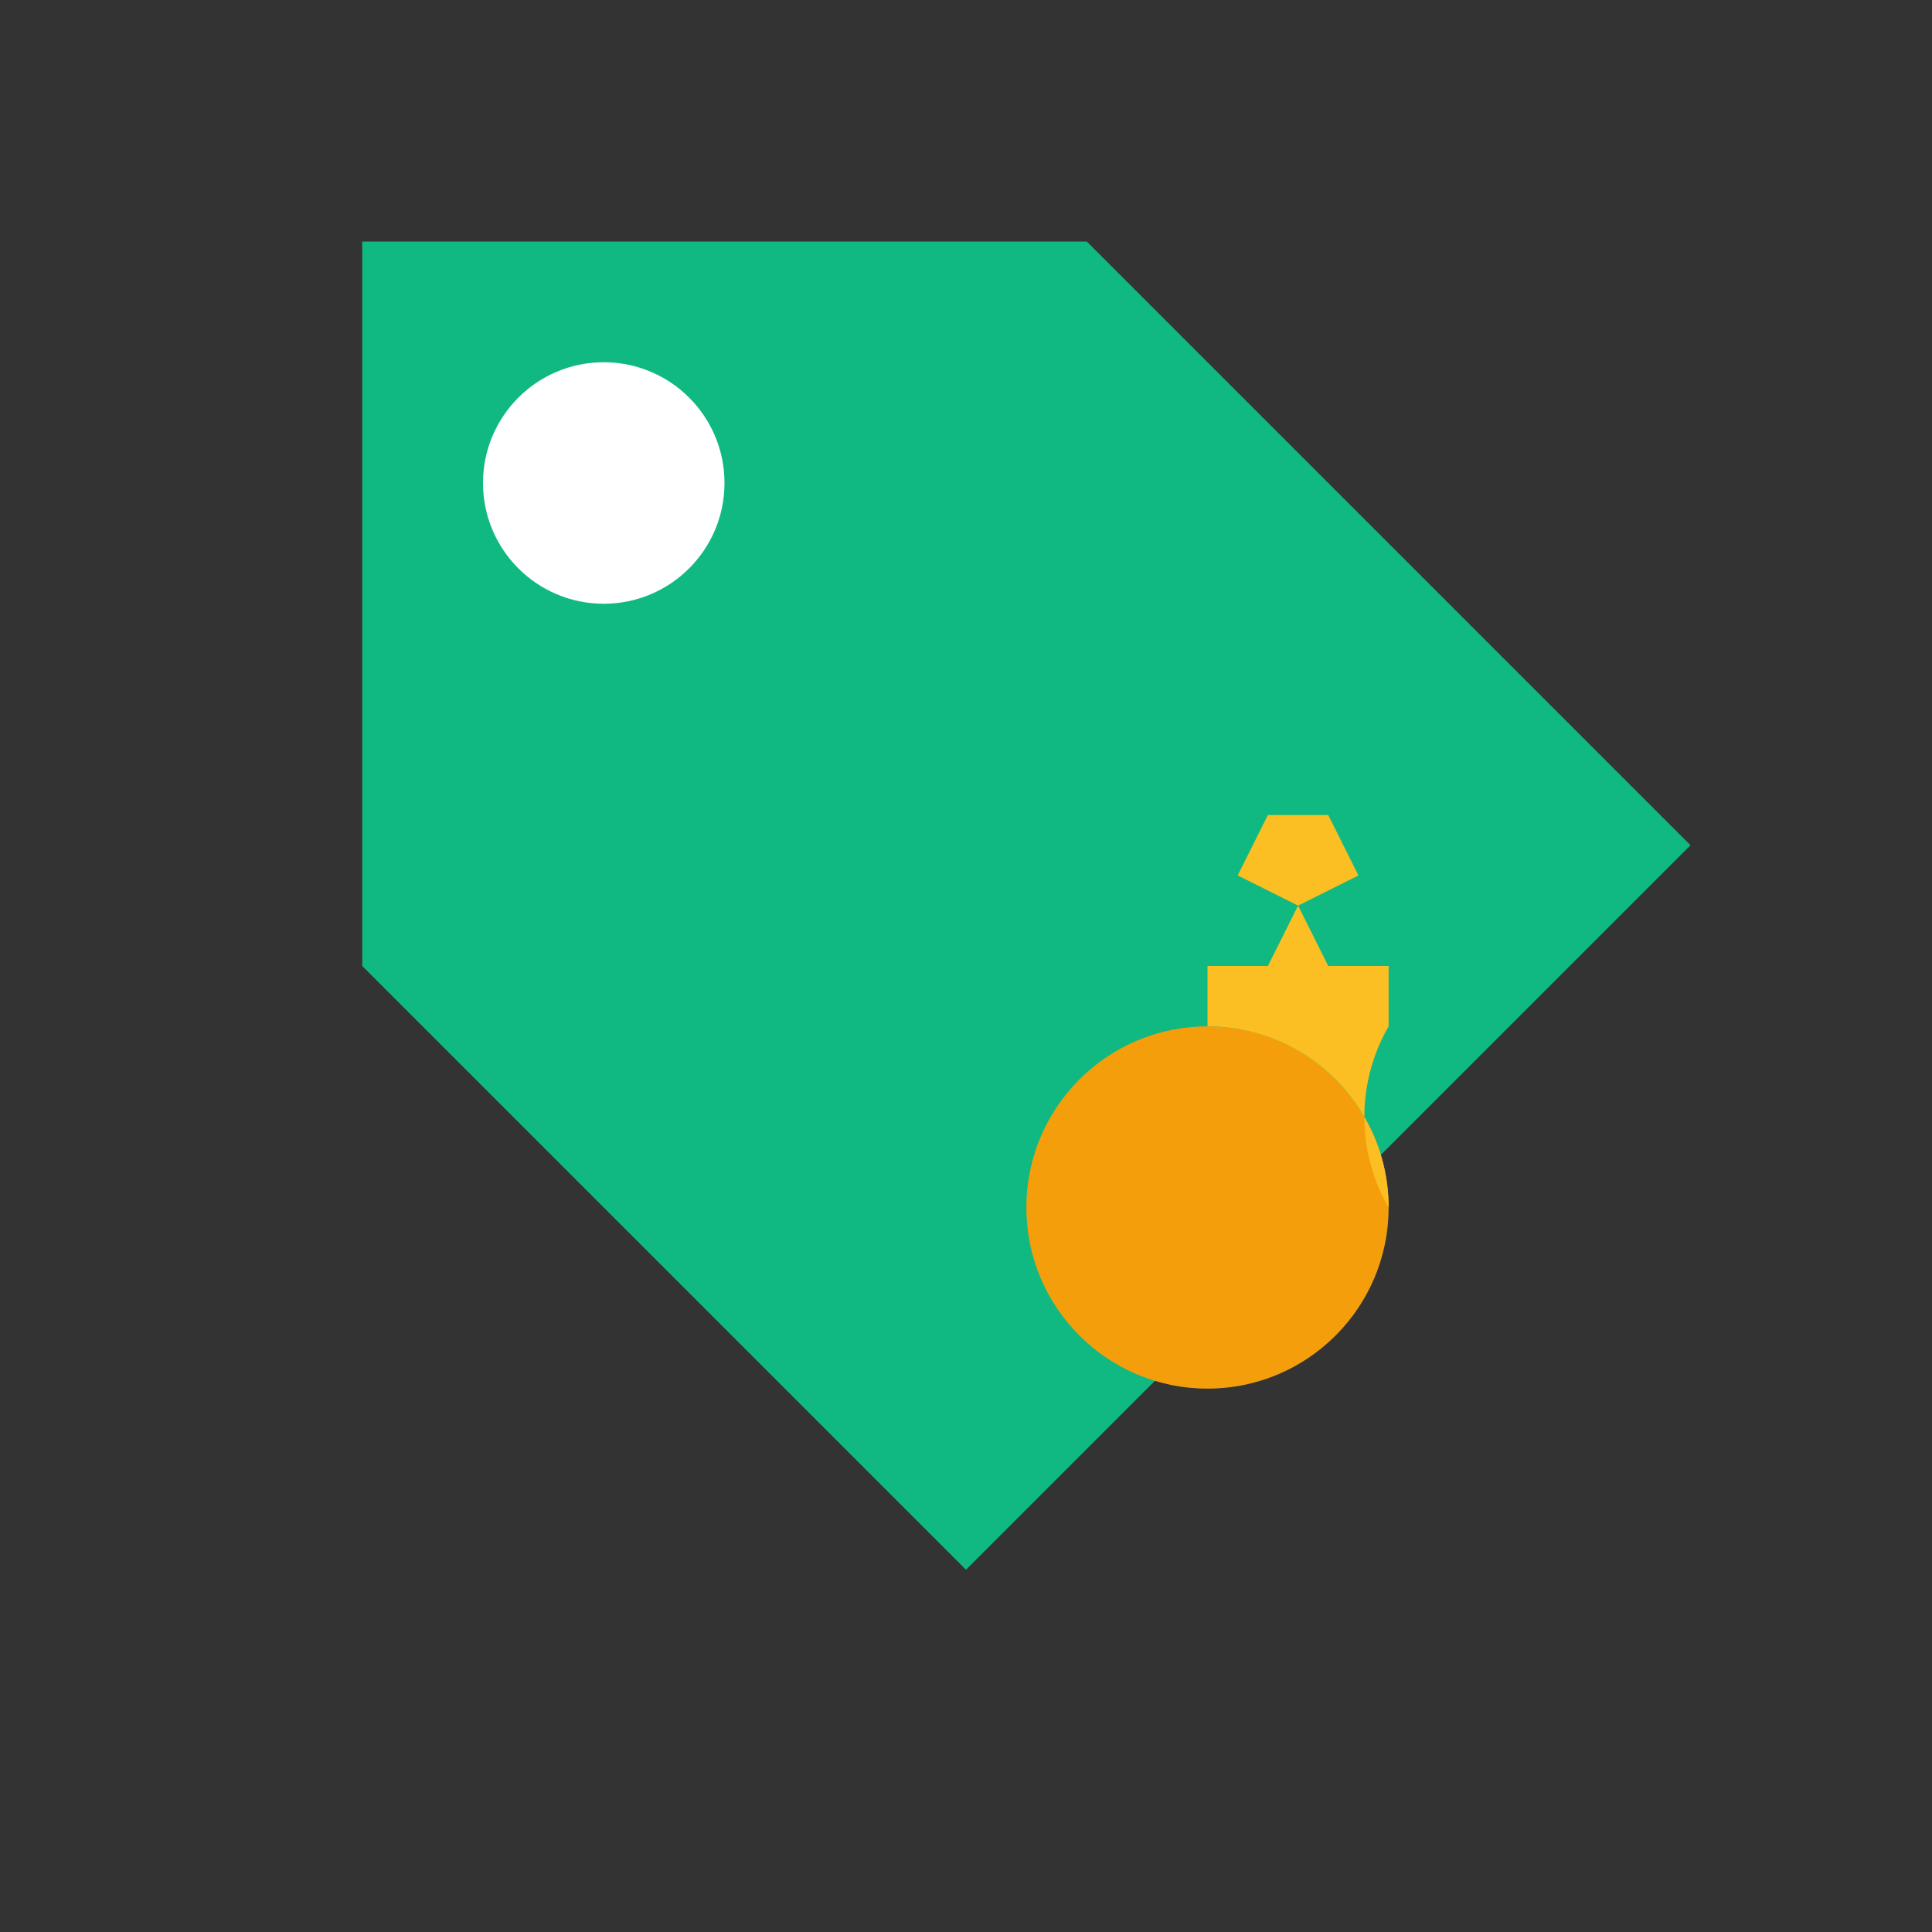 <svg width="64" height="64" viewBox="0 0 64 64" fill="none" xmlns="http://www.w3.org/2000/svg">
  <rect x="0" y="0" width="64" height="64" fill="#333333" stroke="none"/>
  <!-- Price Tag -->
  <path d="M12 8H36L56 28L32 52L12 32V8Z" fill="#10B981"/>
  <circle cx="20" cy="16" r="4" fill="white"/>
  
  <!-- Gear Icon for Control -->
  <g transform="translate(40, 40)">
    <circle r="6" fill="#F59E0B"/>
    <path d="M6 0A6 6 0 000 -6V-8H2L3 -10L1 -11L2 -13H4L5 -11L3 -10L4 -8H6V-6A6 6 0 006 0Z" fill="#FBBF24"/>
  </g>
</svg>
